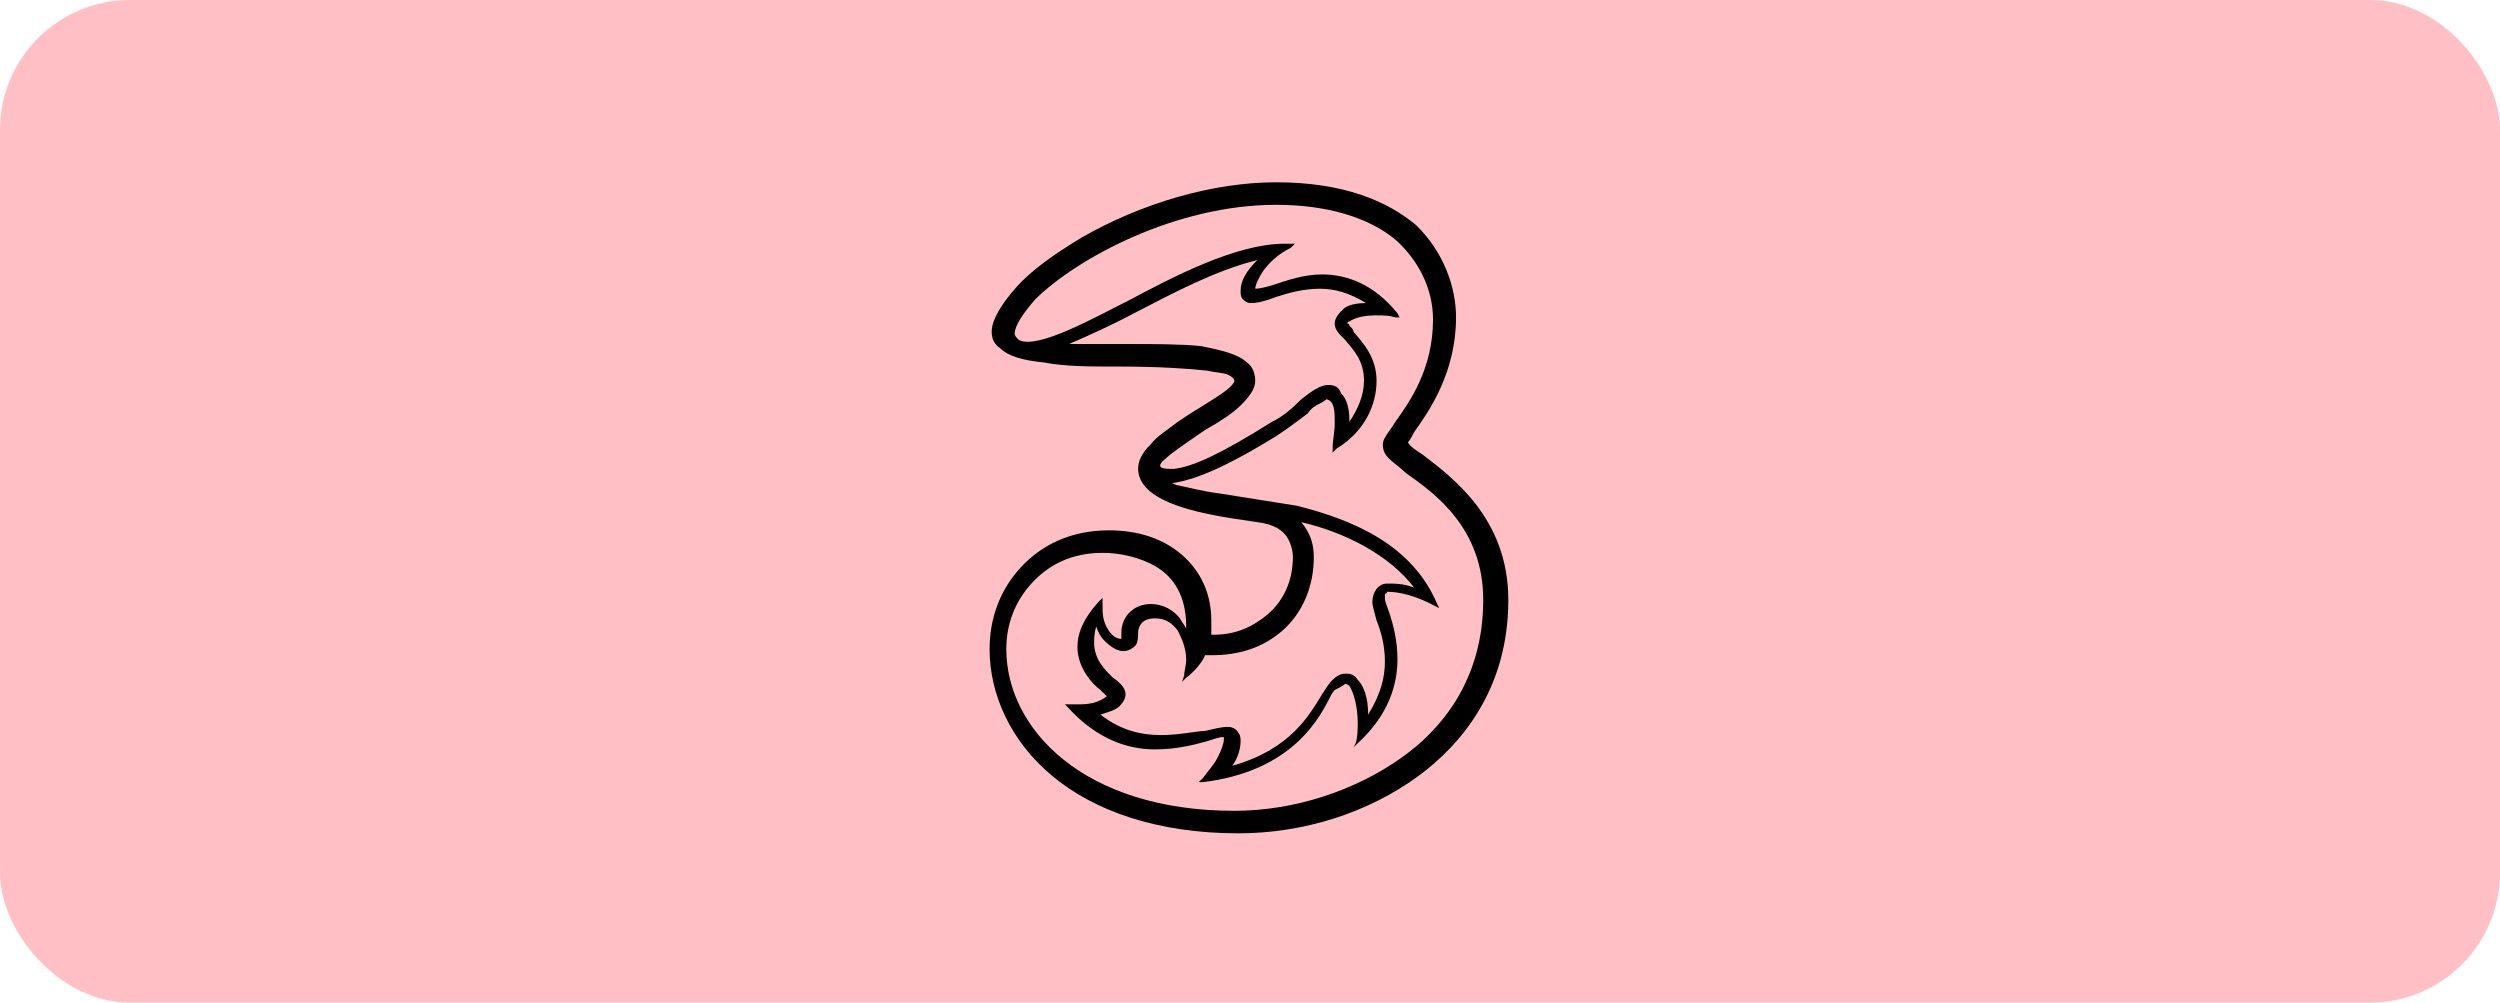 <svg width="192" height="77" viewBox="0 0 192 77" fill="none" xmlns="http://www.w3.org/2000/svg">
<rect width="192" height="77" rx="10" fill="#FFBFC5"/>
<g clip-path="url(#clip0_912_2601)">
<path d="M109.253 34.912C108.771 34.597 108.289 34.283 108.129 33.969C108.289 33.811 108.45 33.497 108.61 33.182C109.735 31.61 111.823 28.623 111.823 24.377C111.823 22.019 110.859 19.346 108.771 17.302C106.522 15.415 103.149 14 98.008 14C93.189 14 87.727 15.572 83.068 18.245C80.98 19.503 79.213 20.761 78.088 22.019C76.964 23.277 76.161 24.535 76.161 25.478C76.161 25.95 76.321 26.421 76.803 26.736C77.446 27.365 78.57 27.679 80.177 27.837C81.783 28.151 83.711 28.151 85.639 28.151H85.96C89.012 28.151 91.261 28.308 92.707 28.465C93.349 28.623 93.992 28.623 94.313 28.78C94.635 28.937 94.795 29.094 94.795 29.252C94.795 29.252 94.795 29.409 94.474 29.723C93.831 30.352 92.064 31.296 90.458 32.396C89.655 33.025 88.851 33.497 88.37 34.126C87.727 34.755 87.406 35.384 87.406 36.013C87.406 36.799 87.888 37.428 88.53 37.899C90.458 39.315 94.474 39.786 96.562 40.101C97.847 40.258 98.49 40.73 98.811 41.201C99.132 41.673 99.293 42.302 99.293 42.774C99.293 44.503 98.651 46.075 97.365 47.176C96.241 48.12 94.956 48.748 93.189 48.748H93.028C93.028 48.434 93.028 48.12 93.028 47.648C93.028 45.604 92.225 43.874 90.779 42.616C89.333 41.358 87.406 40.73 85.157 40.73C82.265 40.73 80.016 41.83 78.41 43.56C76.803 45.289 76 47.491 76 49.849C76 53.308 77.606 56.925 80.819 59.597C84.032 62.27 88.851 64 95.117 64C100.096 64 105.076 62.428 108.932 59.597C112.145 57.239 115.839 52.994 115.839 46.075C115.839 39.786 111.502 36.642 109.253 34.912ZM89.333 35.384C89.976 34.755 91.422 33.811 92.546 33.025C93.671 32.396 94.635 31.767 95.277 31.138C95.92 30.509 96.402 29.881 96.402 29.252C96.402 28.78 96.241 28.151 95.759 27.837C95.117 27.207 93.831 26.893 92.225 26.579C90.618 26.421 88.691 26.421 86.602 26.421H86.121C84.514 26.421 83.068 26.421 82.104 26.421C83.55 25.793 85.317 25.006 87.084 24.063C90.136 22.491 93.349 20.761 96.562 19.975C95.759 20.761 95.277 21.547 95.277 22.333C95.277 22.491 95.277 22.805 95.438 22.962C95.598 23.119 95.759 23.277 96.08 23.277C96.562 23.277 97.205 23.119 98.008 22.805C98.972 22.491 100.096 22.176 101.382 22.176C102.506 22.176 103.631 22.491 104.916 23.277C104.112 23.277 103.47 23.434 103.149 23.748C102.667 24.22 102.506 24.535 102.506 24.849C102.506 25.321 102.827 25.635 103.309 26.107C103.952 26.893 104.755 27.679 104.755 29.252C104.755 30.352 104.273 31.453 103.631 32.396V32.239C103.631 31.453 103.47 30.667 102.988 30.195C102.827 29.723 102.506 29.566 102.024 29.566C101.382 29.566 100.739 30.038 99.936 30.667C99.293 31.296 98.651 31.924 97.687 32.396C93.671 34.912 91.582 35.855 90.136 36.013C89.494 36.013 88.691 36.013 89.333 35.384ZM93.028 50.321C95.277 50.321 97.044 49.692 98.49 48.434C100.096 47.019 100.9 44.975 100.9 42.774C100.9 41.673 100.578 40.887 99.936 40.101C103.309 40.887 106.683 42.616 108.61 45.132C107.807 44.818 107.165 44.818 106.522 44.818C105.88 44.818 105.398 45.447 105.398 46.233C105.398 46.547 105.558 47.019 105.719 47.648C106.04 48.434 106.361 49.535 106.361 50.792C106.361 52.05 106.04 53.308 105.076 54.88C105.076 53.623 104.755 52.679 104.273 52.208C103.952 51.736 103.631 51.736 103.309 51.736C102.988 51.736 102.667 51.893 102.345 52.208C102.024 52.522 101.863 52.837 101.542 53.308C100.578 54.88 99.132 57.553 94.635 58.811C95.117 58.182 95.277 57.396 95.277 56.925C95.277 56.767 95.277 56.453 95.117 56.296C94.956 55.981 94.635 55.824 94.313 55.824C93.831 55.824 93.189 55.981 92.546 56.138C91.904 56.138 90.618 56.453 89.173 56.453C87.727 56.453 86.121 56.138 84.514 54.88C84.996 54.723 85.639 54.566 85.96 54.252C86.281 53.937 86.442 53.623 86.442 53.308C86.442 52.837 85.96 52.365 85.478 52.05C84.835 51.421 84.032 50.635 84.032 49.377C84.032 49.063 84.032 48.591 84.193 48.12C84.353 48.591 84.514 48.906 84.835 49.22C85.317 49.692 85.799 50.006 86.281 50.006C86.763 50.006 87.084 49.692 87.245 49.535C87.406 49.22 87.406 48.906 87.406 48.591C87.406 48.277 87.566 47.962 87.727 47.805C87.888 47.648 88.209 47.491 88.691 47.491C89.494 47.491 89.976 47.805 90.458 48.434C90.779 49.063 91.1 49.849 91.1 50.635C91.1 51.107 90.94 51.579 90.94 51.893L90.779 52.365L91.1 52.05C91.743 51.579 92.385 50.792 92.546 50.321C92.707 50.321 92.868 50.321 93.028 50.321ZM78.249 26.107C78.088 25.95 77.928 25.793 77.928 25.635C77.928 25.006 78.57 24.063 79.534 22.962C82.747 19.818 90.297 15.73 98.008 15.73C101.863 15.73 105.076 16.673 107.165 18.402C108.932 19.975 110.056 22.176 110.056 24.535C110.056 28.308 108.289 30.824 107.165 32.396C106.683 33.182 106.201 33.654 106.201 34.126C106.201 34.597 106.361 34.912 106.683 35.226C107.004 35.541 107.486 35.855 107.968 36.327C110.217 37.899 113.912 40.572 113.912 46.075C113.912 52.365 110.538 56.138 107.647 58.182C104.112 60.698 99.454 62.27 94.795 62.27C83.229 62.27 77.285 55.981 77.285 49.849C77.285 47.962 77.928 46.233 79.213 44.818C80.498 43.403 82.265 42.459 84.675 42.459C85.96 42.459 87.566 42.774 88.851 43.56C90.136 44.346 91.1 45.761 91.1 48.12V48.277C90.94 47.962 90.779 47.805 90.618 47.491C90.136 46.862 89.333 46.39 88.37 46.39C87.084 46.39 86.121 47.333 86.121 48.591C86.121 48.748 86.121 48.906 86.121 49.063C85.799 49.063 85.478 48.906 85.157 48.434C84.835 47.962 84.675 47.491 84.675 46.704C84.675 46.547 84.675 46.39 84.675 46.233V45.918L84.353 46.233C83.229 47.491 82.747 48.591 82.747 49.692C82.747 51.264 83.871 52.522 84.514 52.994C84.675 53.151 84.835 53.308 84.835 53.308L84.996 53.465C84.996 53.465 84.835 53.623 84.514 53.78C84.193 53.937 83.711 54.094 82.908 54.094C82.586 54.094 82.426 54.094 82.104 54.094H81.783L81.944 54.252C84.193 56.767 86.602 57.553 88.691 57.553C90.297 57.553 91.582 57.239 92.707 56.925C93.189 56.767 93.671 56.61 93.831 56.61C93.992 56.61 93.992 56.61 93.992 56.61V56.767C93.992 57.082 93.831 57.553 93.51 58.182C93.189 58.811 92.707 59.283 92.385 59.755L92.064 60.069H92.385C98.811 59.283 101.06 55.667 102.024 53.78C102.185 53.465 102.345 53.151 102.506 52.994C103.149 52.679 103.309 52.522 103.309 52.522C103.309 52.522 103.47 52.522 103.631 52.679C103.952 53.151 104.273 54.252 104.273 55.509C104.273 55.981 104.273 56.61 104.112 57.082L103.952 57.396L104.273 57.082C106.683 54.88 107.325 52.522 107.325 50.635C107.325 49.22 107.004 47.962 106.683 47.019C106.522 46.547 106.361 46.233 106.361 45.918C106.361 45.761 106.361 45.604 106.361 45.604C106.361 45.604 106.522 45.604 106.522 45.447C107.486 45.447 108.771 45.761 110.217 46.547L110.538 46.704L110.378 46.39C108.45 41.83 103.952 39.943 99.615 38.843C97.687 38.528 95.598 38.214 93.671 37.899C92.385 37.742 91.261 37.428 90.458 37.27C90.297 37.27 90.136 37.113 89.976 37.113C92.385 36.799 95.438 35.069 98.008 33.497C98.972 32.868 99.775 32.239 100.418 31.767C100.739 31.296 101.06 31.138 101.382 30.981C101.703 30.824 101.863 30.667 101.863 30.667C101.863 30.667 102.024 30.667 102.185 30.824C102.506 31.138 102.506 31.767 102.506 32.553C102.506 33.182 102.345 33.811 102.345 34.44V34.755L102.667 34.44C104.755 33.182 105.719 31.138 105.719 29.252C105.719 27.365 104.594 26.264 103.952 25.478C103.952 25.321 103.791 25.163 103.631 25.006C103.631 24.849 103.47 24.849 103.47 24.849C103.47 24.849 103.47 24.692 103.631 24.692C104.112 24.377 104.755 24.22 105.719 24.22C106.201 24.22 106.683 24.22 107.165 24.377H107.486L107.325 24.063C105.558 21.862 103.47 21.076 101.542 21.076C100.096 21.076 98.811 21.547 97.847 21.862C97.365 22.019 96.723 22.176 96.402 22.176C96.402 21.862 96.723 21.233 97.044 20.761C97.526 20.132 98.169 19.503 99.132 19.031L99.454 18.717H99.132C98.972 18.717 98.811 18.717 98.651 18.717C94.956 18.717 90.136 21.233 86.602 23.119C84.353 24.22 79.695 26.893 78.249 26.107Z" fill="black"/>
</g>
<defs>
<clipPath id="clip0_912_2601">
<rect width="40" height="50" fill="white" transform="translate(76 14)"/>
</clipPath>
</defs>
</svg>
